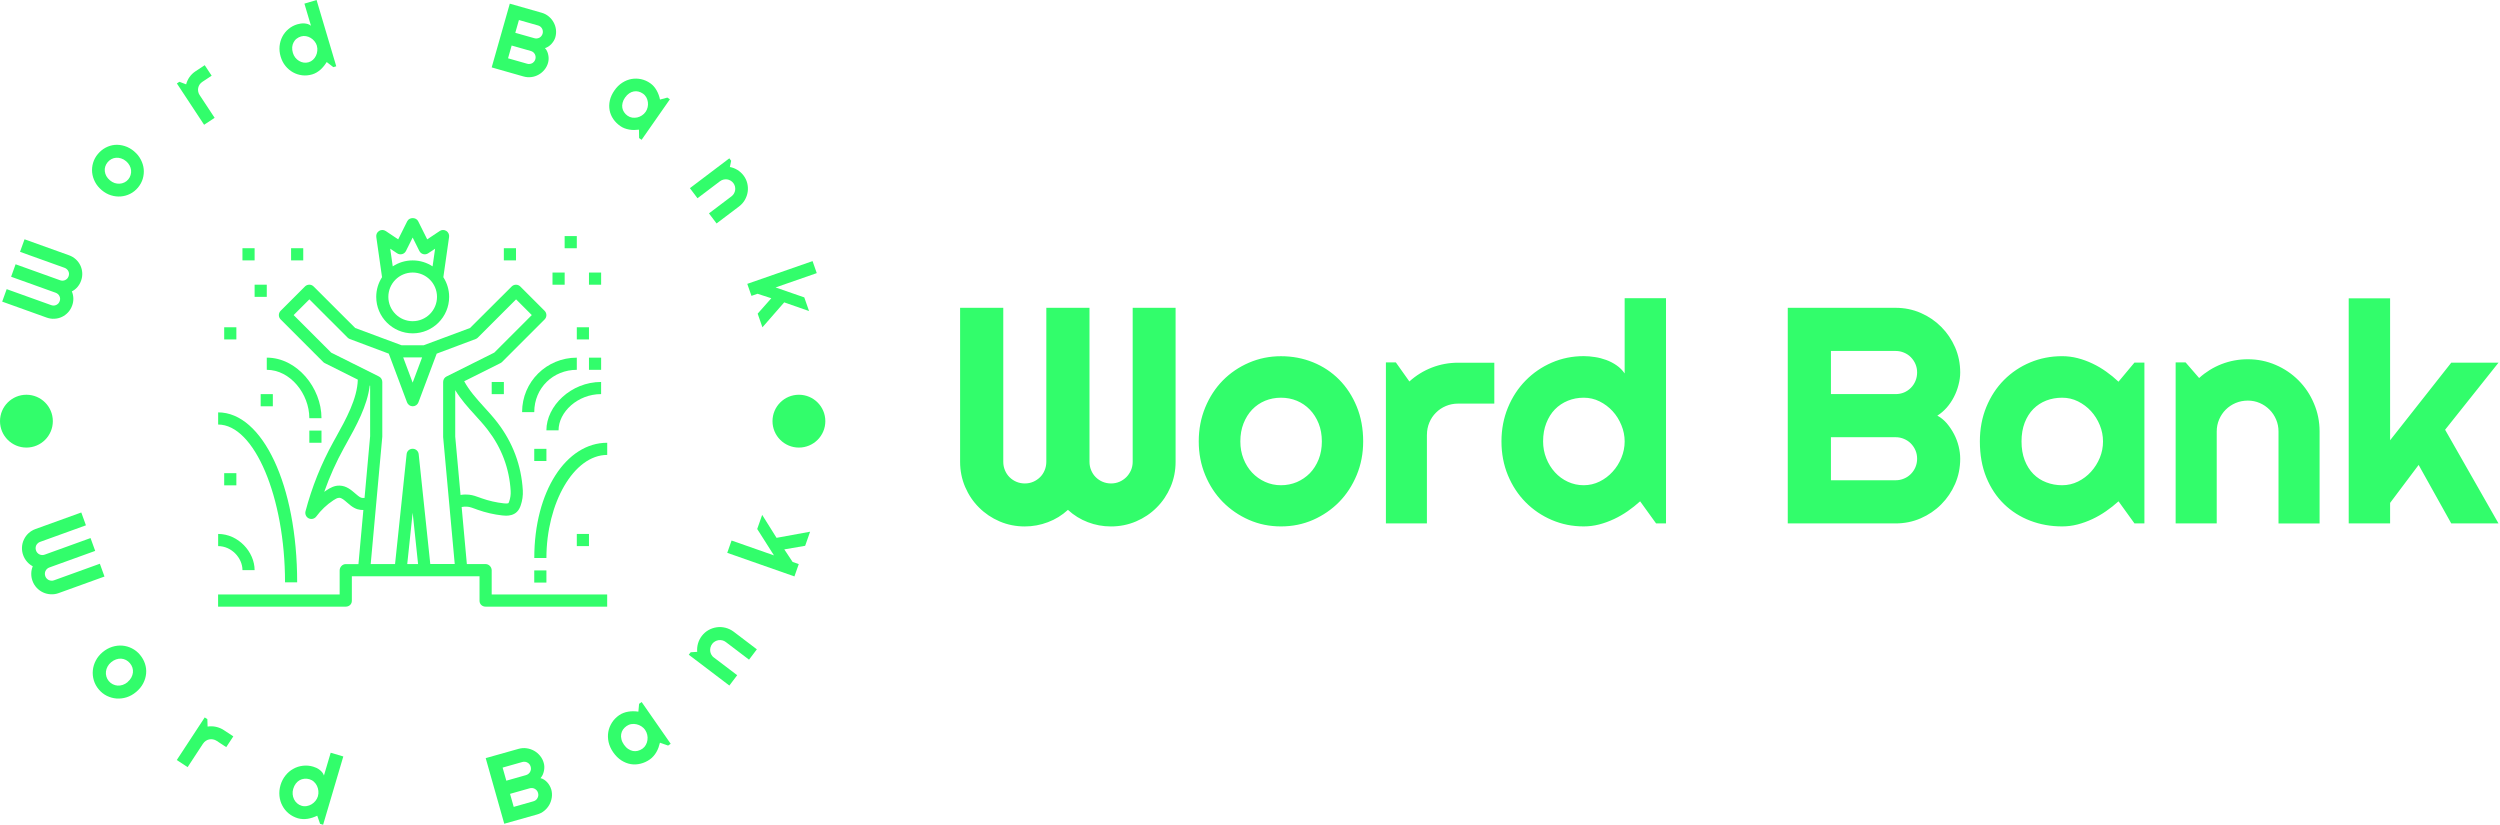 <!-- Generated by IcoMoon.io -->
<svg version="1.1" xmlns="http://www.w3.org/2000/svg" width="97" height="32" viewBox="0 0 97 32">
<title>logo</title>
<path fill="#32fd6b" d="M45.613 11.943v5.974c0 0.346-0.065 0.672-0.196 0.977s-0.31 0.572-0.538 0.798c-0.226 0.228-0.492 0.407-0.798 0.538s-0.632 0.196-0.977 0.196v0c-0.311 0-0.609-0.055-0.896-0.165-0.285-0.108-0.542-0.267-0.772-0.478v0c-0.229 0.21-0.488 0.37-0.777 0.478-0.288 0.11-0.588 0.165-0.898 0.165v0c-0.346 0-0.672-0.065-0.977-0.196-0.304-0.131-0.571-0.31-0.798-0.538-0.228-0.226-0.407-0.492-0.538-0.798s-0.196-0.631-0.196-0.977v0-5.974h1.675v5.974c0 0.117 0.021 0.226 0.065 0.33s0.102 0.193 0.177 0.267c0.076 0.076 0.165 0.136 0.266 0.179 0.102 0.043 0.211 0.065 0.327 0.065v0c0.117 0 0.225-0.021 0.327-0.065 0.1-0.043 0.188-0.103 0.266-0.179 0.076-0.075 0.135-0.164 0.177-0.267 0.043-0.104 0.065-0.214 0.065-0.33v0-5.974h1.675v5.974c0 0.117 0.021 0.226 0.065 0.33s0.102 0.193 0.177 0.267c0.076 0.076 0.165 0.136 0.266 0.179 0.102 0.043 0.211 0.065 0.327 0.065v0c0.117 0 0.225-0.021 0.327-0.065 0.1-0.043 0.188-0.103 0.266-0.179 0.075-0.075 0.135-0.164 0.181-0.267 0.045-0.104 0.067-0.214 0.067-0.33v0-5.974h1.668zM52.891 17.128v0c0 0.467-0.084 0.902-0.251 1.304s-0.394 0.751-0.681 1.044c-0.288 0.293-0.626 0.525-1.013 0.696-0.387 0.169-0.802 0.253-1.245 0.253v0c-0.44 0-0.853-0.084-1.24-0.253-0.387-0.17-0.725-0.402-1.016-0.696-0.288-0.293-0.516-0.641-0.683-1.044s-0.251-0.838-0.251-1.304v0c0-0.473 0.084-0.912 0.251-1.317s0.395-0.755 0.683-1.049c0.29-0.293 0.628-0.523 1.016-0.69s0.801-0.251 1.24-0.251v0c0.443 0 0.858 0.079 1.245 0.236s0.725 0.382 1.013 0.672c0.287 0.29 0.514 0.638 0.681 1.044s0.251 0.858 0.251 1.355zM51.288 17.128v0c0-0.256-0.041-0.488-0.124-0.696-0.084-0.209-0.198-0.388-0.342-0.538-0.145-0.15-0.313-0.264-0.504-0.344-0.193-0.080-0.398-0.119-0.617-0.119v0c-0.218 0-0.424 0.040-0.617 0.119-0.191 0.080-0.358 0.194-0.502 0.344-0.142 0.15-0.253 0.329-0.335 0.538-0.081 0.207-0.122 0.439-0.122 0.696v0c0 0.242 0.041 0.466 0.122 0.672 0.081 0.207 0.193 0.386 0.335 0.538 0.143 0.152 0.311 0.271 0.502 0.358 0.193 0.087 0.398 0.131 0.617 0.131v0c0.218 0 0.424-0.041 0.617-0.122 0.191-0.083 0.359-0.198 0.504-0.344 0.143-0.148 0.257-0.327 0.342-0.538 0.083-0.21 0.124-0.442 0.124-0.696zM55.364 16.868v3.441h-1.591v-6.249h0.385l0.526 0.741c0.257-0.233 0.548-0.413 0.874-0.54 0.326-0.126 0.665-0.188 1.016-0.188h1.405v1.587h-1.405c-0.167 0-0.325 0.031-0.473 0.093s-0.277 0.148-0.385 0.258c-0.11 0.108-0.196 0.236-0.258 0.385s-0.093 0.306-0.093 0.473v0zM64.641 11.575v8.734h-0.385l-0.619-0.858c-0.152 0.137-0.312 0.264-0.481 0.382-0.17 0.118-0.349 0.221-0.535 0.308s-0.378 0.157-0.573 0.208c-0.198 0.051-0.398 0.076-0.6 0.076v0c-0.438 0-0.85-0.083-1.238-0.249s-0.725-0.395-1.016-0.689-0.519-0.641-0.686-1.044c-0.167-0.403-0.251-0.842-0.251-1.317v0c0-0.47 0.084-0.907 0.251-1.312s0.396-0.755 0.686-1.049c0.29-0.296 0.628-0.528 1.016-0.696s0.8-0.251 1.238-0.251v0c0.14 0 0.285 0.012 0.435 0.036 0.15 0.022 0.295 0.060 0.437 0.112 0.143 0.052 0.277 0.122 0.402 0.208s0.229 0.191 0.315 0.315v0-2.918h1.604zM63.037 17.128v0c0-0.217-0.042-0.427-0.127-0.631-0.083-0.205-0.197-0.387-0.342-0.545-0.143-0.156-0.312-0.282-0.504-0.378s-0.398-0.143-0.617-0.143v0c-0.217 0-0.422 0.039-0.614 0.117s-0.36 0.19-0.502 0.335c-0.142 0.146-0.253 0.325-0.335 0.535-0.083 0.209-0.124 0.445-0.124 0.71v0c0 0.229 0.041 0.448 0.124 0.655 0.081 0.205 0.193 0.386 0.335 0.542s0.309 0.279 0.502 0.368 0.398 0.134 0.614 0.134v0c0.218 0 0.424-0.048 0.617-0.143s0.361-0.222 0.504-0.38c0.145-0.157 0.259-0.339 0.342-0.542 0.084-0.204 0.127-0.415 0.127-0.633zM76.056 17.8v0c0 0.346-0.066 0.67-0.198 0.975-0.132 0.302-0.312 0.568-0.54 0.796-0.226 0.228-0.492 0.408-0.796 0.54-0.302 0.132-0.628 0.198-0.975 0.198h-4.182v-8.366h4.182c0.347 0 0.672 0.066 0.975 0.198 0.304 0.132 0.569 0.312 0.796 0.54 0.228 0.228 0.408 0.493 0.54 0.796 0.132 0.304 0.198 0.63 0.198 0.975v0c0 0.155-0.021 0.314-0.065 0.478-0.041 0.164-0.101 0.322-0.179 0.473s-0.171 0.289-0.28 0.413c-0.11 0.124-0.231 0.228-0.363 0.311v0c0.137 0.073 0.26 0.173 0.368 0.299 0.108 0.128 0.201 0.267 0.28 0.418s0.138 0.31 0.179 0.475c0.040 0.166 0.060 0.326 0.060 0.481zM71.040 16.966v1.668h2.507c0.118 0 0.227-0.021 0.327-0.065 0.102-0.041 0.19-0.1 0.266-0.177 0.076-0.076 0.136-0.165 0.179-0.266 0.043-0.102 0.065-0.211 0.065-0.327v0c0-0.117-0.021-0.225-0.065-0.327-0.043-0.1-0.103-0.188-0.179-0.266-0.075-0.075-0.163-0.134-0.266-0.177-0.1-0.043-0.209-0.065-0.327-0.065h-2.507zM71.040 13.618v1.673h2.507c0.118 0 0.227-0.021 0.327-0.062 0.102-0.043 0.19-0.103 0.266-0.179 0.076-0.076 0.136-0.166 0.179-0.268 0.043-0.104 0.065-0.214 0.065-0.33v0c0-0.117-0.021-0.225-0.065-0.327-0.043-0.1-0.103-0.188-0.179-0.266-0.075-0.076-0.163-0.135-0.266-0.177-0.1-0.043-0.209-0.065-0.327-0.065h-2.507zM83.203 14.072v6.237h-0.385l-0.619-0.858c-0.152 0.137-0.312 0.264-0.483 0.382-0.169 0.118-0.347 0.221-0.533 0.308s-0.378 0.157-0.573 0.208c-0.198 0.051-0.398 0.076-0.6 0.076v0c-0.44 0-0.852-0.074-1.238-0.222-0.387-0.148-0.725-0.363-1.016-0.645s-0.519-0.627-0.686-1.034c-0.167-0.408-0.251-0.873-0.251-1.396v0c0-0.486 0.084-0.932 0.251-1.338s0.396-0.755 0.686-1.047c0.29-0.291 0.628-0.519 1.016-0.681 0.385-0.161 0.798-0.242 1.238-0.242v0c0.202 0 0.403 0.025 0.602 0.076 0.198 0.051 0.389 0.121 0.576 0.21 0.188 0.089 0.367 0.194 0.535 0.315 0.169 0.119 0.327 0.249 0.475 0.389v0l0.619-0.741h0.385zM81.597 17.128v0c0-0.217-0.041-0.427-0.124-0.631-0.084-0.205-0.198-0.387-0.342-0.545-0.143-0.156-0.312-0.282-0.504-0.378s-0.398-0.143-0.617-0.143v0c-0.217 0-0.422 0.037-0.614 0.11-0.193 0.075-0.36 0.184-0.502 0.327s-0.254 0.321-0.337 0.533c-0.081 0.214-0.122 0.455-0.122 0.727v0c0 0.273 0.041 0.514 0.122 0.727 0.083 0.212 0.195 0.391 0.337 0.535 0.142 0.143 0.309 0.252 0.502 0.325 0.193 0.075 0.398 0.112 0.614 0.112v0c0.218 0 0.424-0.048 0.617-0.143s0.361-0.222 0.504-0.38c0.143-0.157 0.257-0.339 0.342-0.542 0.083-0.204 0.124-0.415 0.124-0.633zM86.009 16.739v3.57h-1.594v-6.249h0.385l0.526 0.607c0.257-0.233 0.547-0.413 0.872-0.54 0.325-0.126 0.665-0.188 1.018-0.188v0c0.381 0 0.741 0.073 1.080 0.22 0.337 0.145 0.633 0.345 0.887 0.6s0.453 0.552 0.597 0.894c0.146 0.339 0.22 0.701 0.22 1.087v0 3.57h-1.594v-3.57c0-0.164-0.031-0.319-0.093-0.464-0.062-0.146-0.148-0.274-0.256-0.382-0.11-0.11-0.236-0.196-0.38-0.258s-0.297-0.093-0.461-0.093v0c-0.167 0-0.325 0.031-0.473 0.093-0.146 0.062-0.275 0.148-0.385 0.258-0.108 0.108-0.194 0.236-0.256 0.382-0.062 0.145-0.093 0.299-0.093 0.464v0zM92.736 19.511v0.798h-1.606v-8.734h1.606v5.508l2.373-3.011h1.833l-2.072 2.602 2.072 3.635h-1.833l-1.266-2.27-1.106 1.472z"></path>
<path fill="#32fd6b" d="M16.012 12.934c0.78 0 1.415-0.635 1.415-1.415 0-0.281-0.084-0.543-0.225-0.764l0.223-1.562c0.013-0.092-0.029-0.183-0.108-0.233s-0.179-0.049-0.256 0.003l-0.485 0.324-0.352-0.705c-0.080-0.16-0.342-0.16-0.422 0l-0.352 0.705-0.485-0.324c-0.078-0.052-0.178-0.053-0.257-0.003s-0.121 0.141-0.108 0.233l0.223 1.562c-0.142 0.221-0.225 0.482-0.225 0.764 0 0.78 0.635 1.415 1.415 1.415zM16.012 12.462c-0.52 0-0.944-0.423-0.944-0.944s0.423-0.944 0.944-0.944 0.944 0.423 0.944 0.944-0.423 0.944-0.944 0.944zM15.409 9.828c0.056 0.038 0.126 0.049 0.192 0.032s0.12-0.062 0.15-0.122l0.26-0.521 0.26 0.521c0.030 0.060 0.085 0.105 0.15 0.122s0.135 0.006 0.192-0.032l0.269-0.179-0.098 0.686c-0.223-0.146-0.488-0.231-0.773-0.231s-0.551 0.085-0.773 0.231l-0.098-0.686 0.268 0.179z"></path>
<path fill="#32fd6b" d="M19.078 22.132c0-0.13-0.106-0.246-0.236-0.246h-0.728l-0.202-2.214c0.065-0.014 0.153-0.021 0.237-0.011 0.096 0.011 0.198 0.050 0.306 0.089l0.071 0.027c0.313 0.111 0.64 0.187 0.97 0.223 0.032 0.003 0.082 0.009 0.141 0.009 0.126 0 0.294-0.025 0.421-0.15 0.079-0.078 0.119-0.172 0.144-0.245 0.066-0.187 0.095-0.392 0.083-0.59-0.057-0.967-0.388-1.851-0.984-2.628-0.165-0.215-0.348-0.416-0.526-0.611-0.295-0.325-0.571-0.636-0.764-0.992l1.407-0.704c0.023-0.011 0.043-0.026 0.062-0.044l1.651-1.651c0.092-0.092 0.092-0.242 0-0.334l-0.944-0.944c-0.092-0.092-0.242-0.092-0.334 0l-1.615 1.61-1.799 0.67h-0.858l-1.799-0.67-1.615-1.612c-0.092-0.092-0.242-0.091-0.334 0.001l-0.944 0.944c-0.092 0.092-0.092 0.242 0 0.334l1.651 1.652c0.018 0.018 0.039 0.033 0.062 0.044l1.281 0.641c-0.018 0.736-0.457 1.532-0.851 2.24l-0.098 0.176c-0.47 0.849-0.833 1.756-1.080 2.694-0.028 0.109 0.025 0.224 0.126 0.273 0.033 0.016 0.067 0.023 0.102 0.023 0.073 0 0.144-0.034 0.19-0.096 0.183-0.247 0.405-0.458 0.661-0.627 0.072-0.047 0.152-0.1 0.235-0.099 0.091 0.003 0.193 0.091 0.301 0.186 0.047 0.041 0.094 0.082 0.142 0.118 0.19 0.145 0.339 0.172 0.488 0.17l-0.191 2.099h-0.493c-0.13 0-0.236 0.116-0.236 0.246v0.933h-4.717v0.472h4.954c0.13 0 0.236-0.095 0.236-0.225v-0.954h4.954v0.954c0 0.13 0.106 0.225 0.236 0.225h4.717v-0.472h-4.481v-0.933zM18.927 16.682c0.538 0.7 0.836 1.497 0.887 2.368 0.008 0.137-0.012 0.277-0.057 0.406-0.017 0.050-0.028 0.063-0.030 0.065-0.001 0.001-0.029 0.025-0.179 0.009-0.294-0.032-0.585-0.099-0.865-0.198l-0.067-0.025c-0.128-0.047-0.262-0.095-0.413-0.113-0.084-0.010-0.209-0.011-0.334 0.010l-0.206-2.261v-1.806c0.215 0.356 0.492 0.665 0.764 0.963 0.171 0.188 0.347 0.382 0.5 0.582zM16.378 13.867l-0.367 0.979-0.367-0.979h0.734zM13.898 19.242c-0.040-0.030-0.079-0.065-0.119-0.099-0.151-0.131-0.338-0.294-0.598-0.301-0.204-0.010-0.378 0.092-0.507 0.177-0.032 0.021-0.063 0.042-0.093 0.064 0.207-0.589 0.464-1.162 0.767-1.709l0.097-0.175c0.367-0.658 0.809-1.454 0.9-2.24l0.016 0.008v1.956s-0.217 2.397-0.217 2.397c-0.11 0.007-0.149-0.005-0.244-0.077zM15.801 21.886l0.21-1.993 0.21 1.992h-0.419zM16.695 21.886l-0.45-4.265c-0.013-0.12-0.114-0.209-0.234-0.209s-0.222 0.087-0.234 0.207l-0.449 4.266h-0.945l0.45-4.943v-2.123c0-0.089-0.051-0.171-0.13-0.211l-1.853-0.926-1.457-1.457 0.61-0.61 1.485 1.485c0.024 0.024 0.052 0.042 0.084 0.054l1.516 0.569-0.003 0.001 0.708 1.887c0.034 0.092 0.122 0.153 0.221 0.153s0.187-0.061 0.221-0.153l0.708-1.887-0.003-0.001 1.516-0.569c0.032-0.012 0.060-0.030 0.084-0.054l1.484-1.485 0.61 0.61-1.457 1.457-1.853 0.926c-0.080 0.040-0.13 0.122-0.13 0.211v2.139s0.45 4.926 0.45 4.926h-0.945z"></path>
<path fill="#32fd6b" d="M22.38 14.349v-0.472c-1.17 0-2.123 0.933-2.123 2.113h0.472c0-0.944 0.74-1.641 1.651-1.641z"></path>
<path fill="#32fd6b" d="M11.058 22.594h0.472c0-3.774-1.347-6.594-3.066-6.594v0.472c1.406 0 2.595 2.82 2.595 6.122z"></path>
<path fill="#32fd6b" d="M10.351 13.877v0.472c0.911 0 1.651 0.933 1.651 1.876h0.472c0-1.179-0.953-2.349-2.123-2.349z"></path>
<path fill="#32fd6b" d="M20.729 21.651h0.472c0-2.123 1.058-4 2.359-4v-0.472c-1.587 0-2.83 1.876-2.83 4.471z"></path>
<path fill="#32fd6b" d="M23.323 15.292v-0.472c-1.17 0-2.123 0.933-2.123 1.876h0.472c0-0.708 0.74-1.405 1.651-1.405z"></path>
<path fill="#32fd6b" d="M9.407 22.122h0.472c0-0.708-0.635-1.405-1.415-1.405v0.472c0.52 0 0.944 0.461 0.944 0.933z"></path>
<path fill="#32fd6b" d="M21.908 9.16h0.472v0.472h-0.472v-0.472z"></path>
<path fill="#32fd6b" d="M19.078 14.821h0.472v0.472h-0.472v-0.472z"></path>
<path fill="#32fd6b" d="M21.437 10.575h0.472v0.472h-0.472v-0.472z"></path>
<path fill="#32fd6b" d="M22.852 10.575h0.472v0.472h-0.472v-0.472z"></path>
<path fill="#32fd6b" d="M22.38 12.698h0.472v0.472h-0.472v-0.472z"></path>
<path fill="#32fd6b" d="M22.852 13.877h0.472v0.472h-0.472v-0.472z"></path>
<path fill="#32fd6b" d="M22.38 20.717h0.472v0.472h-0.472v-0.472z"></path>
<path fill="#32fd6b" d="M20.729 17.415h0.472v0.472h-0.472v-0.472z"></path>
<path fill="#32fd6b" d="M20.729 22.132h0.472v0.472h-0.472v-0.472z"></path>
<path fill="#32fd6b" d="M19.549 9.631h0.472v0.472h-0.472v-0.472z"></path>
<path fill="#32fd6b" d="M11.294 9.631h0.472v0.472h-0.472v-0.472z"></path>
<path fill="#32fd6b" d="M9.879 11.046h0.472v0.472h-0.472v-0.472z"></path>
<path fill="#32fd6b" d="M9.407 9.631h0.472v0.472h-0.472v-0.472z"></path>
<path fill="#32fd6b" d="M12.002 16.707h0.472v0.472h-0.472v-0.472z"></path>
<path fill="#32fd6b" d="M10.114 15.292h0.472v0.472h-0.472v-0.472z"></path>
<path fill="#32fd6b" d="M8.699 12.698h0.472v0.472h-0.472v-0.472z"></path>
<path fill="#32fd6b" d="M8.699 18.359h0.472v0.472h-0.472v-0.472z"></path>
<path fill="#32fd6b" d="M0.953 9.285l1.727 0.62c0.1 0.036 0.188 0.089 0.263 0.158s0.133 0.148 0.176 0.238c0.042 0.089 0.066 0.185 0.072 0.287s-0.009 0.203-0.045 0.304v0c-0.032 0.089-0.078 0.17-0.139 0.242s-0.134 0.129-0.219 0.173v0c0.037 0.088 0.056 0.18 0.058 0.275 0.001 0.094-0.014 0.186-0.047 0.275v0c-0.036 0.1-0.089 0.188-0.158 0.263s-0.148 0.133-0.238 0.176c-0.089 0.042-0.185 0.066-0.287 0.072s-0.203-0.009-0.304-0.045v0l-1.727-0.62 0.174-0.484 1.727 0.62c0.034 0.012 0.067 0.018 0.102 0.017 0.034-0.002 0.067-0.010 0.096-0.024s0.056-0.034 0.080-0.058c0.022-0.026 0.039-0.056 0.052-0.089v0c0.012-0.034 0.018-0.067 0.016-0.1s-0.010-0.065-0.025-0.095c-0.014-0.030-0.034-0.057-0.060-0.080-0.026-0.022-0.056-0.040-0.089-0.052v0l-1.727-0.62 0.174-0.484 1.727 0.62c0.034 0.012 0.068 0.018 0.102 0.016s0.067-0.010 0.096-0.024c0.030-0.014 0.056-0.034 0.080-0.058 0.022-0.025 0.039-0.054 0.051-0.087v0c0.012-0.034 0.018-0.067 0.017-0.102-0.002-0.034-0.010-0.065-0.025-0.095s-0.034-0.057-0.060-0.080c-0.025-0.023-0.055-0.041-0.089-0.053v0l-1.727-0.62 0.174-0.483z"></path>
<path fill="#32fd6b" d="M5.206 5.875v0c0.11 0.092 0.196 0.198 0.257 0.317 0.062 0.119 0.1 0.241 0.113 0.366 0.012 0.126 0 0.251-0.036 0.376-0.037 0.124-0.099 0.238-0.186 0.343v0c-0.087 0.104-0.188 0.185-0.303 0.243s-0.238 0.092-0.363 0.102c-0.126 0.010-0.253-0.004-0.381-0.044s-0.247-0.106-0.357-0.198v0c-0.112-0.094-0.2-0.2-0.262-0.319s-0.1-0.242-0.113-0.369c-0.012-0.126 0-0.251 0.037-0.375s0.098-0.238 0.185-0.341v0c0.087-0.104 0.187-0.187 0.301-0.247s0.233-0.096 0.358-0.108c0.125-0.010 0.251 0.005 0.38 0.045s0.253 0.109 0.371 0.207zM4.89 6.253v0c-0.060-0.051-0.124-0.086-0.19-0.107-0.065-0.021-0.13-0.029-0.193-0.025s-0.124 0.021-0.181 0.051c-0.057 0.030-0.107 0.071-0.149 0.121v0c-0.043 0.051-0.073 0.108-0.093 0.168s-0.025 0.123-0.017 0.186c0.007 0.063 0.027 0.125 0.059 0.185 0.034 0.060 0.081 0.116 0.141 0.166v0c0.056 0.047 0.117 0.082 0.181 0.104 0.065 0.021 0.13 0.029 0.193 0.025 0.063-0.003 0.125-0.018 0.183-0.047 0.060-0.028 0.11-0.067 0.153-0.119v0c0.043-0.051 0.073-0.108 0.091-0.17s0.025-0.124 0.018-0.187c-0.006-0.063-0.026-0.124-0.059-0.185s-0.078-0.118-0.138-0.168z"></path>
<path fill="#32fd6b" d="M7.746 3.689l0.582 0.883-0.409 0.269-1.056-1.603 0.098-0.065 0.261 0.1c0.027-0.103 0.071-0.199 0.133-0.286s0.139-0.161 0.228-0.22v0l0.36-0.238 0.269 0.408-0.36 0.238c-0.043 0.029-0.078 0.063-0.107 0.104-0.027 0.041-0.045 0.085-0.055 0.131s-0.010 0.093 0 0.142c0.008 0.049 0.027 0.094 0.055 0.137z"></path>
<path fill="#32fd6b" d="M12.283 0l0.764 2.572-0.113 0.034-0.258-0.199c-0.033 0.054-0.069 0.106-0.109 0.155s-0.082 0.095-0.129 0.138c-0.047 0.042-0.098 0.079-0.152 0.111s-0.11 0.057-0.17 0.075v0c-0.13 0.038-0.258 0.051-0.387 0.036-0.128-0.016-0.248-0.053-0.359-0.115s-0.209-0.144-0.293-0.247-0.147-0.226-0.188-0.365v0c-0.041-0.139-0.055-0.275-0.041-0.409 0.014-0.133 0.051-0.256 0.11-0.369s0.139-0.21 0.238-0.293c0.099-0.083 0.214-0.144 0.343-0.182v0c0.041-0.012 0.085-0.021 0.131-0.028s0.093-0.008 0.14-0.005c0.045 0.003 0.091 0.011 0.136 0.025 0.044 0.015 0.084 0.036 0.12 0.065v0l-0.255-0.858 0.473-0.141zM12.296 1.776v0c-0.019-0.065-0.051-0.123-0.094-0.176-0.042-0.052-0.091-0.096-0.147-0.129-0.056-0.034-0.117-0.057-0.182-0.068s-0.13-0.008-0.194 0.011v0c-0.064 0.019-0.12 0.048-0.171 0.087s-0.089 0.089-0.117 0.144c-0.030 0.055-0.047 0.117-0.054 0.186-0.005 0.069 0.004 0.143 0.027 0.221v0c0.020 0.068 0.051 0.128 0.093 0.183 0.042 0.052 0.091 0.096 0.147 0.129s0.115 0.056 0.179 0.065 0.129 0.005 0.193-0.014v0c0.064-0.019 0.12-0.051 0.168-0.096s0.087-0.097 0.115-0.156 0.046-0.122 0.052-0.19c0.008-0.067 0.002-0.133-0.017-0.197v0z"></path>
<path fill="#32fd6b" d="M21.265 2.436v0c-0.029 0.102-0.076 0.193-0.141 0.271-0.064 0.078-0.139 0.142-0.226 0.19-0.086 0.049-0.179 0.080-0.28 0.093s-0.203 0.006-0.305-0.023v0l-1.236-0.352 0.703-2.473 1.236 0.352c0.102 0.029 0.193 0.076 0.271 0.141s0.142 0.139 0.19 0.227c0.049 0.086 0.080 0.179 0.093 0.28s0.006 0.203-0.023 0.305v0c-0.013 0.047-0.033 0.092-0.060 0.136s-0.058 0.086-0.093 0.124c-0.036 0.039-0.075 0.072-0.118 0.099-0.043 0.028-0.087 0.049-0.132 0.062v0c0.034 0.033 0.062 0.073 0.082 0.119 0.022 0.047 0.038 0.096 0.047 0.148 0.011 0.051 0.016 0.103 0.014 0.155s-0.009 0.1-0.023 0.147v0zM19.852 1.768l-0.14 0.494 0.742 0.211c0.034 0.010 0.069 0.013 0.103 0.008 0.033-0.005 0.064-0.014 0.093-0.029 0.028-0.016 0.053-0.038 0.075-0.065 0.021-0.026 0.037-0.056 0.047-0.091v0c0.010-0.034 0.012-0.068 0.008-0.102s-0.014-0.065-0.029-0.093c-0.016-0.029-0.038-0.054-0.063-0.076-0.027-0.021-0.058-0.037-0.092-0.047v0l-0.742-0.211zM20.134 0.778l-0.141 0.495 0.742 0.21c0.034 0.010 0.069 0.013 0.103 0.008 0.033-0.005 0.064-0.014 0.093-0.029 0.028-0.016 0.053-0.038 0.075-0.065s0.037-0.058 0.047-0.092v0c0.010-0.034 0.012-0.068 0.008-0.102s-0.014-0.065-0.029-0.093c-0.016-0.029-0.038-0.054-0.063-0.075s-0.058-0.037-0.092-0.047v0l-0.742-0.211z"></path>
<path fill="#32fd6b" d="M25.991 3.854l-1.097 1.571-0.097-0.068-0.005-0.326c-0.062 0.008-0.124 0.012-0.188 0.013s-0.126-0.006-0.189-0.016c-0.062-0.011-0.122-0.027-0.181-0.049s-0.113-0.051-0.165-0.087v0c-0.111-0.077-0.202-0.168-0.274-0.273s-0.119-0.218-0.142-0.341-0.020-0.249 0.009-0.381c0.030-0.133 0.091-0.264 0.183-0.395v0c0.085-0.122 0.185-0.22 0.299-0.293s0.233-0.121 0.357-0.144c0.124-0.022 0.249-0.019 0.375 0.007 0.126 0.028 0.244 0.080 0.354 0.157v0c0.051 0.036 0.098 0.078 0.139 0.125s0.076 0.098 0.108 0.154 0.058 0.113 0.080 0.174c0.022 0.060 0.039 0.12 0.051 0.181v0l0.286-0.077 0.097 0.067zM25.049 4.342v0c0.039-0.056 0.065-0.116 0.080-0.182s0.017-0.131 0.009-0.196c-0.009-0.066-0.029-0.128-0.060-0.185-0.032-0.058-0.075-0.107-0.131-0.146v0c-0.054-0.038-0.113-0.065-0.174-0.080s-0.123-0.017-0.184-0.005c-0.062 0.011-0.12 0.036-0.177 0.075-0.058 0.039-0.111 0.093-0.16 0.162v0c-0.048 0.069-0.080 0.137-0.096 0.205-0.017 0.068-0.021 0.132-0.010 0.194s0.033 0.117 0.069 0.17c0.035 0.053 0.080 0.099 0.135 0.137v0c0.056 0.039 0.116 0.063 0.181 0.073s0.13 0.006 0.194-0.007c0.063-0.014 0.124-0.040 0.181-0.078 0.057-0.036 0.104-0.082 0.142-0.137z"></path>
<path fill="#32fd6b" d="M27.937 7.031l-0.874 0.661-0.295-0.391 1.53-1.158 0.071 0.095-0.050 0.242c0.105 0.019 0.203 0.058 0.293 0.113s0.17 0.127 0.236 0.214v0c0.071 0.093 0.119 0.195 0.146 0.305s0.032 0.219 0.017 0.328c-0.016 0.109-0.052 0.214-0.108 0.313s-0.131 0.184-0.226 0.256v0l-0.874 0.661-0.295-0.391 0.874-0.661c0.040-0.030 0.072-0.067 0.096-0.109s0.040-0.087 0.047-0.134c0.006-0.047 0.003-0.093-0.008-0.14s-0.032-0.090-0.062-0.13v0c-0.031-0.041-0.068-0.074-0.111-0.098s-0.087-0.040-0.133-0.047c-0.047-0.006-0.095-0.004-0.142 0.009-0.048 0.012-0.091 0.032-0.131 0.063v0z"></path>
<path fill="#32fd6b" d="M29.389 11.399l-0.232 0.081-0.163-0.466 2.533-0.883 0.163 0.466-1.597 0.556 1.113 0.386 0.185 0.53-0.964-0.337-0.845 0.968-0.185-0.53 0.53-0.598-0.538-0.174z"></path>
<path fill="#32fd6b" d="M4.053 22.37l-1.776 0.642c-0.103 0.038-0.207 0.052-0.313 0.046-0.104-0.006-0.203-0.030-0.294-0.073-0.093-0.043-0.176-0.104-0.247-0.18s-0.126-0.166-0.163-0.269v0c-0.034-0.093-0.049-0.187-0.047-0.285 0.001-0.096 0.021-0.19 0.058-0.28v0c-0.087-0.046-0.163-0.106-0.225-0.18-0.063-0.073-0.112-0.156-0.146-0.249v0c-0.037-0.102-0.052-0.206-0.047-0.312 0.006-0.104 0.030-0.203 0.075-0.295 0.043-0.093 0.102-0.175 0.179-0.246 0.078-0.071 0.168-0.126 0.271-0.163v0l1.776-0.642 0.18 0.498-1.776 0.642c-0.035 0.012-0.065 0.030-0.091 0.054s-0.047 0.051-0.062 0.081c-0.014 0.031-0.021 0.064-0.023 0.098s0.004 0.069 0.016 0.104v0c0.012 0.035 0.030 0.065 0.054 0.091 0.023 0.025 0.050 0.045 0.080 0.059s0.065 0.023 0.1 0.025c0.036 0.001 0.071-0.005 0.105-0.017v0l1.776-0.642 0.18 0.498-1.776 0.642c-0.035 0.012-0.065 0.030-0.091 0.054s-0.047 0.052-0.062 0.083c-0.014 0.030-0.022 0.063-0.023 0.098-0.002 0.034 0.004 0.069 0.016 0.104v0c0.012 0.035 0.030 0.065 0.054 0.090s0.051 0.045 0.081 0.060c0.031 0.014 0.065 0.022 0.1 0.025s0.071-0.003 0.106-0.016v0l1.776-0.642 0.18 0.497z"></path>
<path fill="#32fd6b" d="M5.279 26.85v0c-0.113 0.095-0.235 0.163-0.367 0.205s-0.262 0.056-0.392 0.047c-0.129-0.010-0.254-0.045-0.374-0.103-0.12-0.060-0.225-0.143-0.315-0.251v0c-0.089-0.106-0.153-0.223-0.191-0.351s-0.051-0.258-0.038-0.387c0.012-0.13 0.050-0.256 0.113-0.378 0.063-0.123 0.152-0.232 0.265-0.327v0c0.115-0.096 0.238-0.165 0.37-0.207s0.262-0.058 0.393-0.048c0.13 0.010 0.255 0.045 0.374 0.106 0.12 0.060 0.224 0.142 0.313 0.249v0c0.090 0.108 0.155 0.224 0.196 0.35 0.041 0.125 0.055 0.252 0.043 0.381s-0.049 0.255-0.113 0.378c-0.063 0.123-0.156 0.235-0.277 0.337zM4.952 26.461v0c0.062-0.052 0.109-0.109 0.143-0.172 0.034-0.063 0.054-0.127 0.062-0.192s0-0.129-0.019-0.192c-0.020-0.062-0.052-0.12-0.097-0.173v0c-0.044-0.052-0.095-0.094-0.153-0.124-0.059-0.030-0.121-0.048-0.186-0.052s-0.131 0.005-0.199 0.029c-0.067 0.023-0.131 0.060-0.193 0.112v0c-0.059 0.049-0.104 0.104-0.137 0.166s-0.054 0.125-0.062 0.191-0.003 0.131 0.016 0.196c0.018 0.064 0.049 0.122 0.093 0.175v0c0.045 0.053 0.096 0.095 0.155 0.124 0.060 0.030 0.122 0.047 0.187 0.052s0.131-0.005 0.199-0.027c0.068-0.023 0.133-0.060 0.194-0.111v0z"></path>
<path fill="#32fd6b" d="M7.877 28.854l-0.597 0.911-0.421-0.276 1.084-1.653 0.102 0.067 0.010 0.288c0.109-0.017 0.218-0.014 0.326 0.010s0.209 0.065 0.301 0.126v0l0.371 0.244-0.275 0.418-0.371-0.244c-0.045-0.029-0.092-0.048-0.143-0.057-0.049-0.009-0.098-0.009-0.145 0s-0.093 0.029-0.135 0.058c-0.041 0.028-0.077 0.064-0.106 0.109v0z"></path>
<path fill="#32fd6b" d="M13.32 29.351l-0.783 2.649-0.118-0.035-0.11-0.316c-0.058 0.028-0.119 0.052-0.18 0.073-0.063 0.021-0.126 0.036-0.19 0.047-0.065 0.010-0.13 0.013-0.194 0.010s-0.126-0.012-0.188-0.030v0c-0.133-0.040-0.25-0.101-0.354-0.186s-0.185-0.185-0.246-0.301c-0.062-0.115-0.1-0.242-0.114-0.378s-0.001-0.277 0.041-0.422v0c0.042-0.142 0.107-0.267 0.194-0.375 0.086-0.108 0.187-0.194 0.302-0.256 0.114-0.065 0.238-0.104 0.37-0.12s0.266-0.005 0.398 0.034v0c0.043 0.013 0.086 0.029 0.13 0.049s0.084 0.045 0.122 0.075c0.038 0.029 0.073 0.061 0.102 0.098s0.053 0.079 0.067 0.124v0l0.262-0.885 0.487 0.144zM12.335 30.891v0c0.019-0.066 0.025-0.133 0.018-0.203s-0.025-0.135-0.054-0.196c-0.029-0.061-0.069-0.114-0.119-0.16-0.049-0.045-0.108-0.078-0.174-0.098v0c-0.066-0.019-0.131-0.026-0.196-0.019-0.066 0.006-0.127 0.025-0.183 0.056s-0.106 0.075-0.15 0.132c-0.043 0.056-0.076 0.124-0.1 0.204v0c-0.021 0.070-0.028 0.14-0.022 0.21s0.024 0.133 0.053 0.194c0.029 0.061 0.069 0.113 0.12 0.157 0.050 0.045 0.108 0.076 0.174 0.096v0c0.067 0.020 0.133 0.023 0.2 0.011 0.067-0.011 0.13-0.034 0.187-0.069s0.108-0.078 0.152-0.133c0.044-0.055 0.076-0.116 0.095-0.181v0z"></path>
<path fill="#32fd6b" d="M21.387 30.622v0c0.030 0.106 0.038 0.21 0.023 0.314s-0.046 0.2-0.096 0.289-0.115 0.166-0.196 0.233-0.174 0.115-0.28 0.144v0l-1.273 0.359-0.72-2.546 1.273-0.359c0.106-0.030 0.21-0.038 0.314-0.023s0.2 0.046 0.289 0.096 0.166 0.115 0.233 0.196 0.115 0.174 0.144 0.28v0c0.014 0.047 0.021 0.097 0.022 0.15s-0.004 0.108-0.016 0.161c-0.011 0.052-0.027 0.102-0.049 0.15-0.023 0.047-0.051 0.089-0.084 0.126v0c0.047 0.010 0.093 0.029 0.138 0.058s0.085 0.063 0.122 0.103c0.037 0.040 0.068 0.083 0.094 0.13 0.027 0.047 0.047 0.093 0.060 0.141v0zM19.789 30.8l0.143 0.507 0.762-0.216c0.036-0.010 0.067-0.026 0.095-0.047 0.027-0.021 0.049-0.047 0.064-0.077 0.017-0.029 0.028-0.061 0.032-0.095s0.001-0.071-0.009-0.106v0c-0.010-0.036-0.026-0.067-0.047-0.093s-0.047-0.049-0.078-0.066c-0.029-0.016-0.061-0.027-0.095-0.030-0.035-0.004-0.071-0.001-0.106 0.009v0l-0.762 0.216zM19.501 29.781l0.144 0.51 0.762-0.216c0.036-0.010 0.067-0.027 0.095-0.049 0.027-0.021 0.049-0.047 0.065-0.076 0.017-0.030 0.027-0.063 0.032-0.096 0.004-0.035 0.001-0.071-0.009-0.106v0c-0.010-0.036-0.026-0.067-0.047-0.095-0.021-0.027-0.047-0.049-0.077-0.064-0.029-0.017-0.061-0.028-0.095-0.032s-0.071-0.001-0.106 0.009v0l-0.762 0.216z"></path>
<path fill="#32fd6b" d="M24.897 27.24l1.126 1.619-0.1 0.069-0.317-0.111c-0.015 0.063-0.034 0.125-0.056 0.187s-0.049 0.12-0.082 0.177c-0.032 0.056-0.069 0.108-0.112 0.156-0.042 0.049-0.089 0.092-0.141 0.128v0c-0.114 0.080-0.235 0.135-0.363 0.166-0.126 0.032-0.253 0.038-0.38 0.017-0.126-0.022-0.248-0.071-0.365-0.146s-0.223-0.181-0.317-0.316v0c-0.087-0.126-0.146-0.257-0.177-0.394-0.029-0.135-0.033-0.267-0.011-0.394s0.070-0.248 0.141-0.36c0.071-0.112 0.165-0.208 0.279-0.288v0c0.052-0.036 0.108-0.065 0.169-0.088 0.061-0.024 0.124-0.040 0.188-0.050 0.065-0.011 0.13-0.016 0.196-0.015 0.066 0 0.131 0.005 0.194 0.015v0l0.028-0.304 0.1-0.069zM25.033 28.322v0c-0.040-0.056-0.088-0.103-0.147-0.141s-0.121-0.064-0.188-0.079c-0.065-0.016-0.132-0.017-0.2-0.007s-0.128 0.035-0.185 0.074v0c-0.057 0.040-0.104 0.086-0.141 0.139-0.037 0.054-0.060 0.113-0.070 0.176-0.011 0.063-0.008 0.129 0.010 0.2 0.016 0.070 0.049 0.14 0.098 0.21v0c0.049 0.071 0.104 0.126 0.165 0.166 0.059 0.040 0.12 0.066 0.183 0.078s0.124 0.010 0.188-0.006c0.063-0.016 0.123-0.043 0.18-0.082v0c0.056-0.040 0.1-0.089 0.132-0.148 0.034-0.060 0.054-0.122 0.063-0.19 0.010-0.067 0.007-0.134-0.008-0.202s-0.043-0.131-0.082-0.188v0z"></path>
<path fill="#32fd6b" d="M27.704 25.515l0.899 0.683-0.304 0.401-1.574-1.195 0.073-0.096 0.253-0.016c-0.009-0.109 0.001-0.218 0.031-0.323s0.079-0.203 0.147-0.293v0c0.073-0.095 0.159-0.172 0.261-0.229s0.209-0.093 0.322-0.109c0.112-0.016 0.225-0.008 0.339 0.020 0.113 0.029 0.219 0.080 0.316 0.153v0l0.899 0.683-0.304 0.401-0.899-0.683c-0.041-0.032-0.087-0.054-0.135-0.066s-0.098-0.014-0.146-0.008c-0.048 0.007-0.093 0.023-0.136 0.047-0.044 0.025-0.082 0.057-0.113 0.098v0c-0.032 0.042-0.054 0.089-0.067 0.139-0.012 0.049-0.016 0.096-0.010 0.145s0.023 0.095 0.047 0.138 0.058 0.081 0.1 0.112v0z"></path>
<path fill="#32fd6b" d="M30.753 21.803l0.239 0.084-0.168 0.478-2.607-0.915 0.168-0.478 1.645 0.577-0.65-1.024 0.192-0.548 0.558 0.891 1.302-0.238-0.192 0.547-0.809 0.139 0.321 0.485z"></path>
<path fill="#32fd6b" d="M0 16.341c0-0.566 0.459-1.025 1.025-1.025s1.025 0.459 1.025 1.025c0 0.566-0.459 1.025-1.025 1.025s-1.025-0.459-1.025-1.025z"></path>
<path fill="#32fd6b" d="M29.973 16.341c0-0.566 0.459-1.025 1.025-1.025s1.025 0.459 1.025 1.025c0 0.566-0.459 1.025-1.025 1.025s-1.025-0.459-1.025-1.025z"></path>
</svg>
